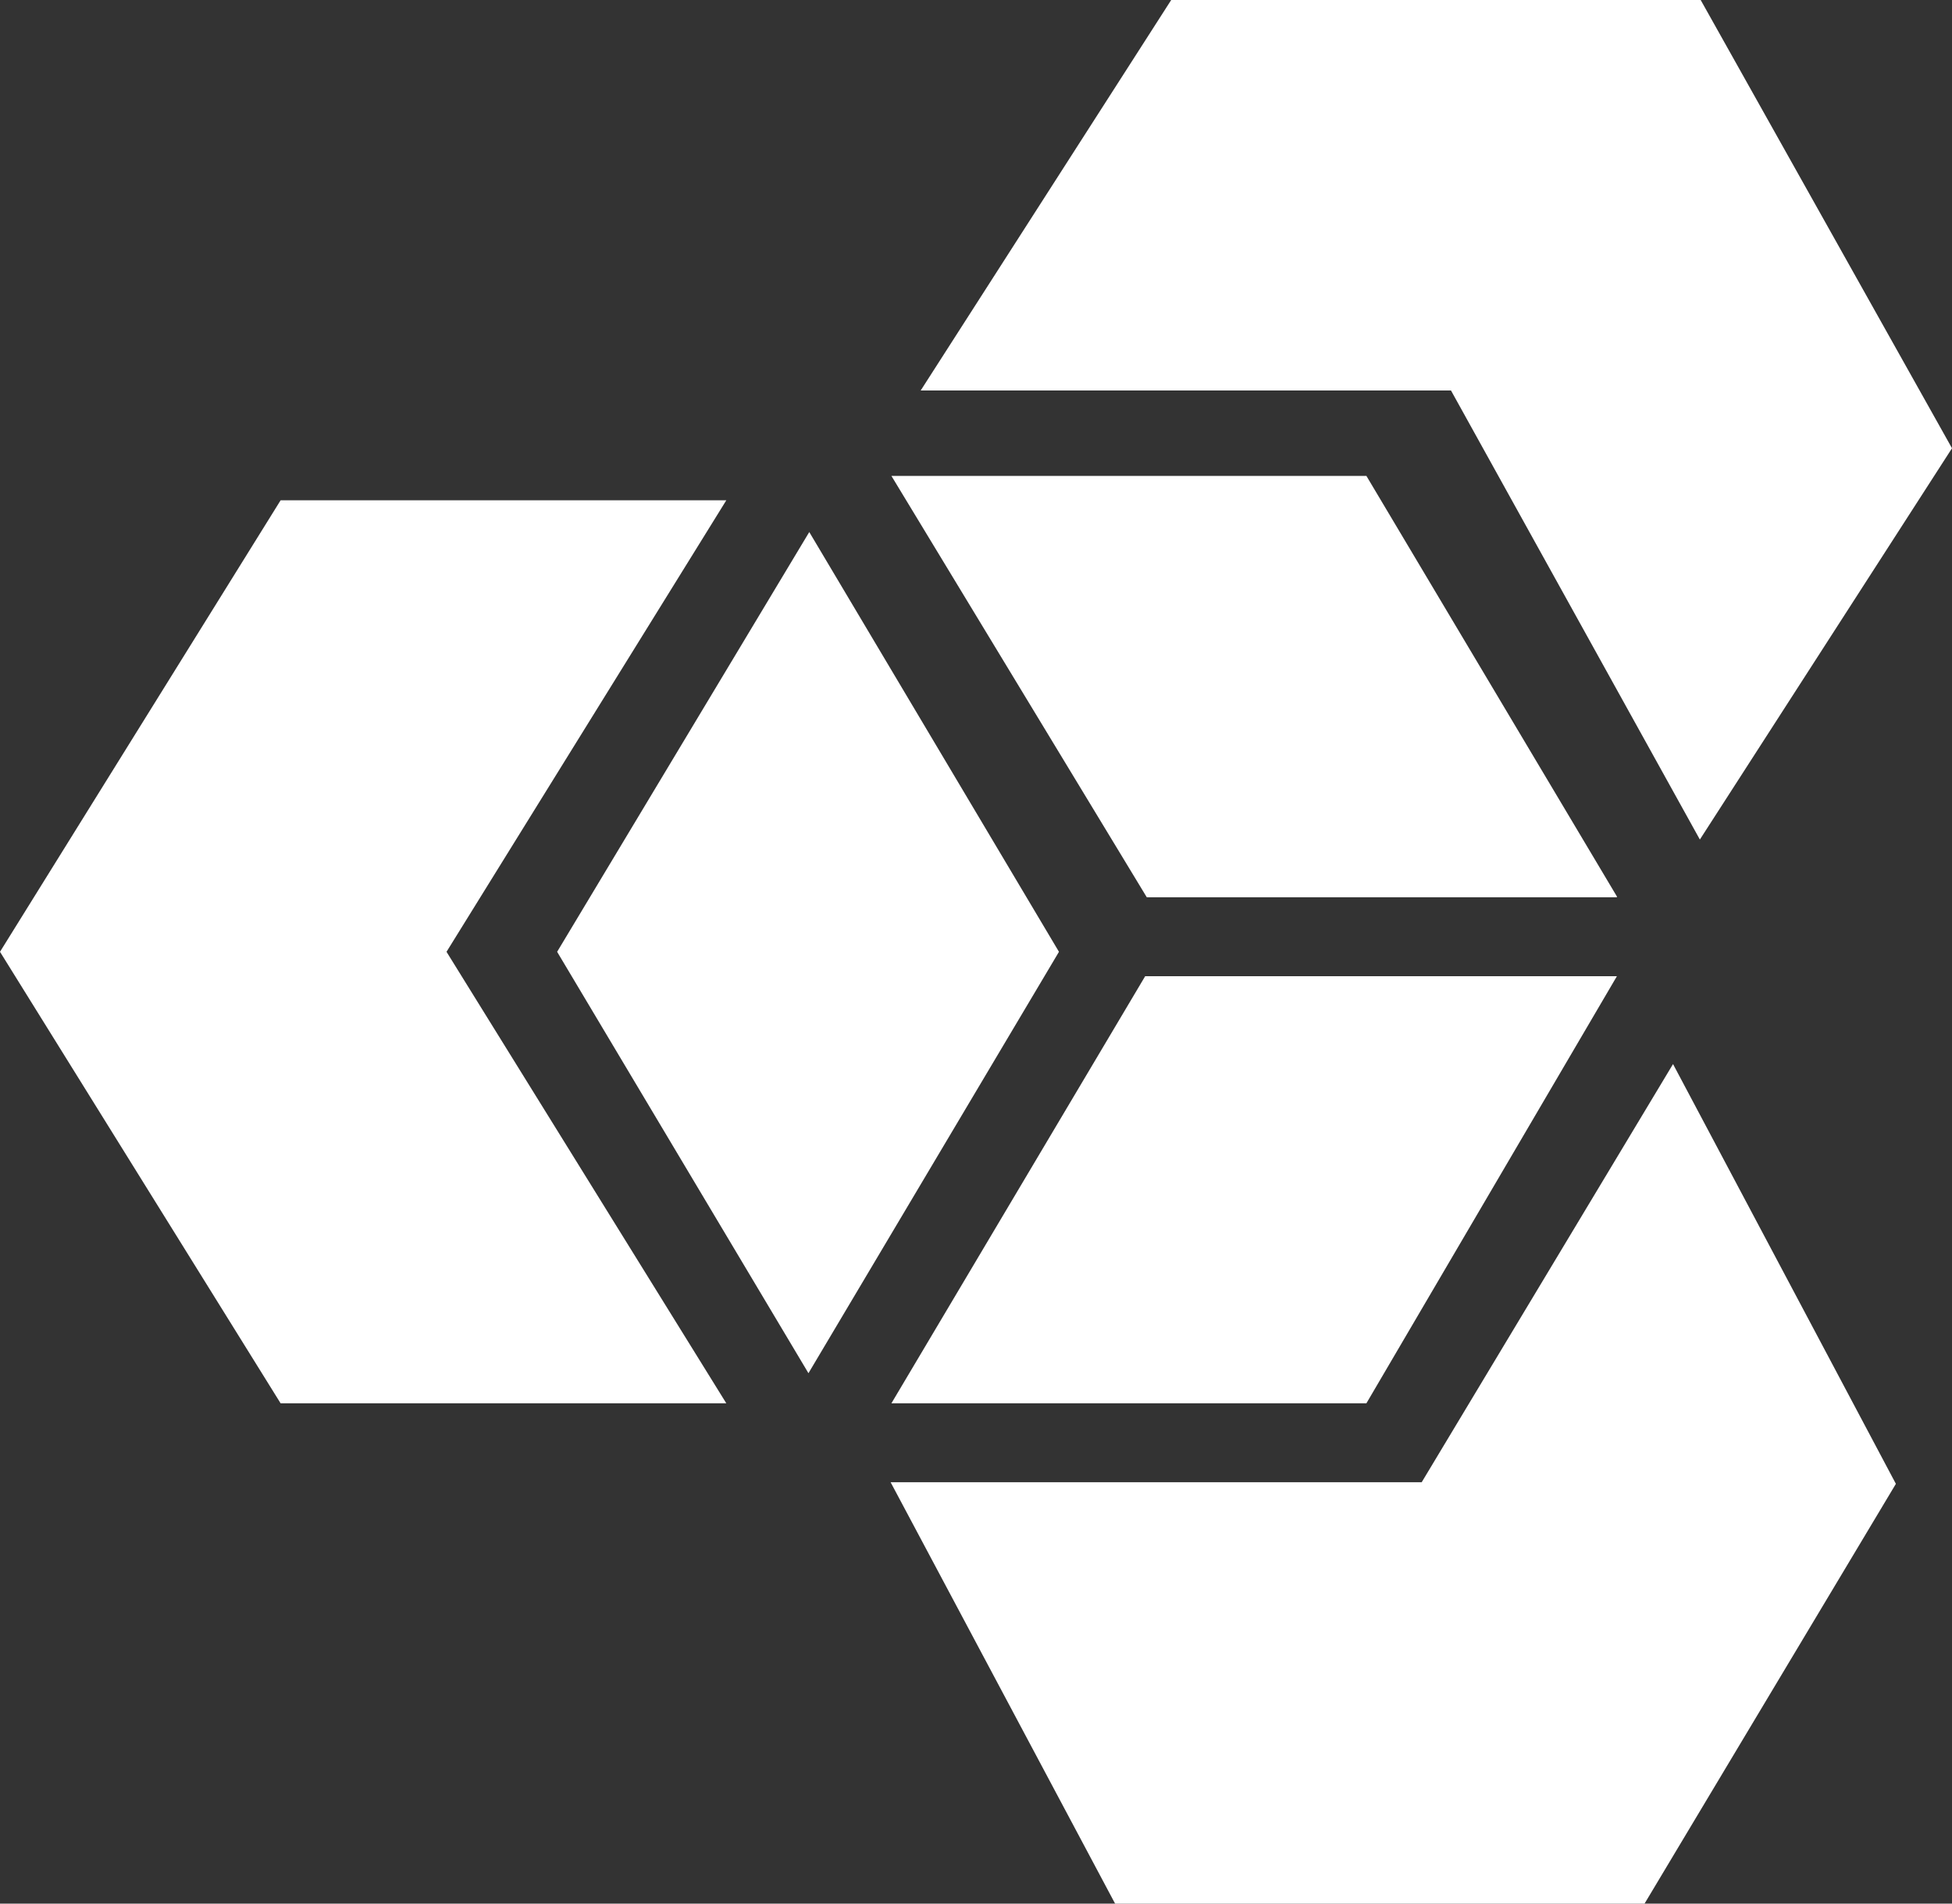 <?xml version="1.0" encoding="utf-8"?>
<!-- Generator: Adobe Illustrator 22.0.0, SVG Export Plug-In . SVG Version: 6.00 Build 0)  -->
<svg version="1.1" id="mnemonic" xmlns="http://www.w3.org/2000/svg" xmlns:xlink="http://www.w3.org/1999/xlink" x="0px" y="0px"
	 viewBox="0 0 240 234" style="enable-background:new 0 0 240 234;" xml:space="preserve">
<rect x="0" y="0" width="240" height="234" fill="#333333" stroke="none"/>
<style type="text/css">
	.st0{fill:#FFFFFF;}
</style>
<g>
	<path class="st0" d="M34.5,61.5L0,117l34.5,55.5h54.8L54.9,117l34.4-55.5H34.5z M209.1,0H144l-30.8,48h65.2l30.6,55.2L240,55.1
		L209.1,0z M109.5,182.2l27.6,51.8h65.1l30.9-51.6l-27.4-51.6l-30.9,51.4H109.5z M99.5,65.4L68.5,117l30.9,51.8l30.8-51.8L99.5,65.4
		z M198.8,120h-58l-31.2,52.5H168L198.8,120z M198.8,110.2L168,58.5h-58.4l31.4,51.8H198.8z"/>
</g>
</svg>
